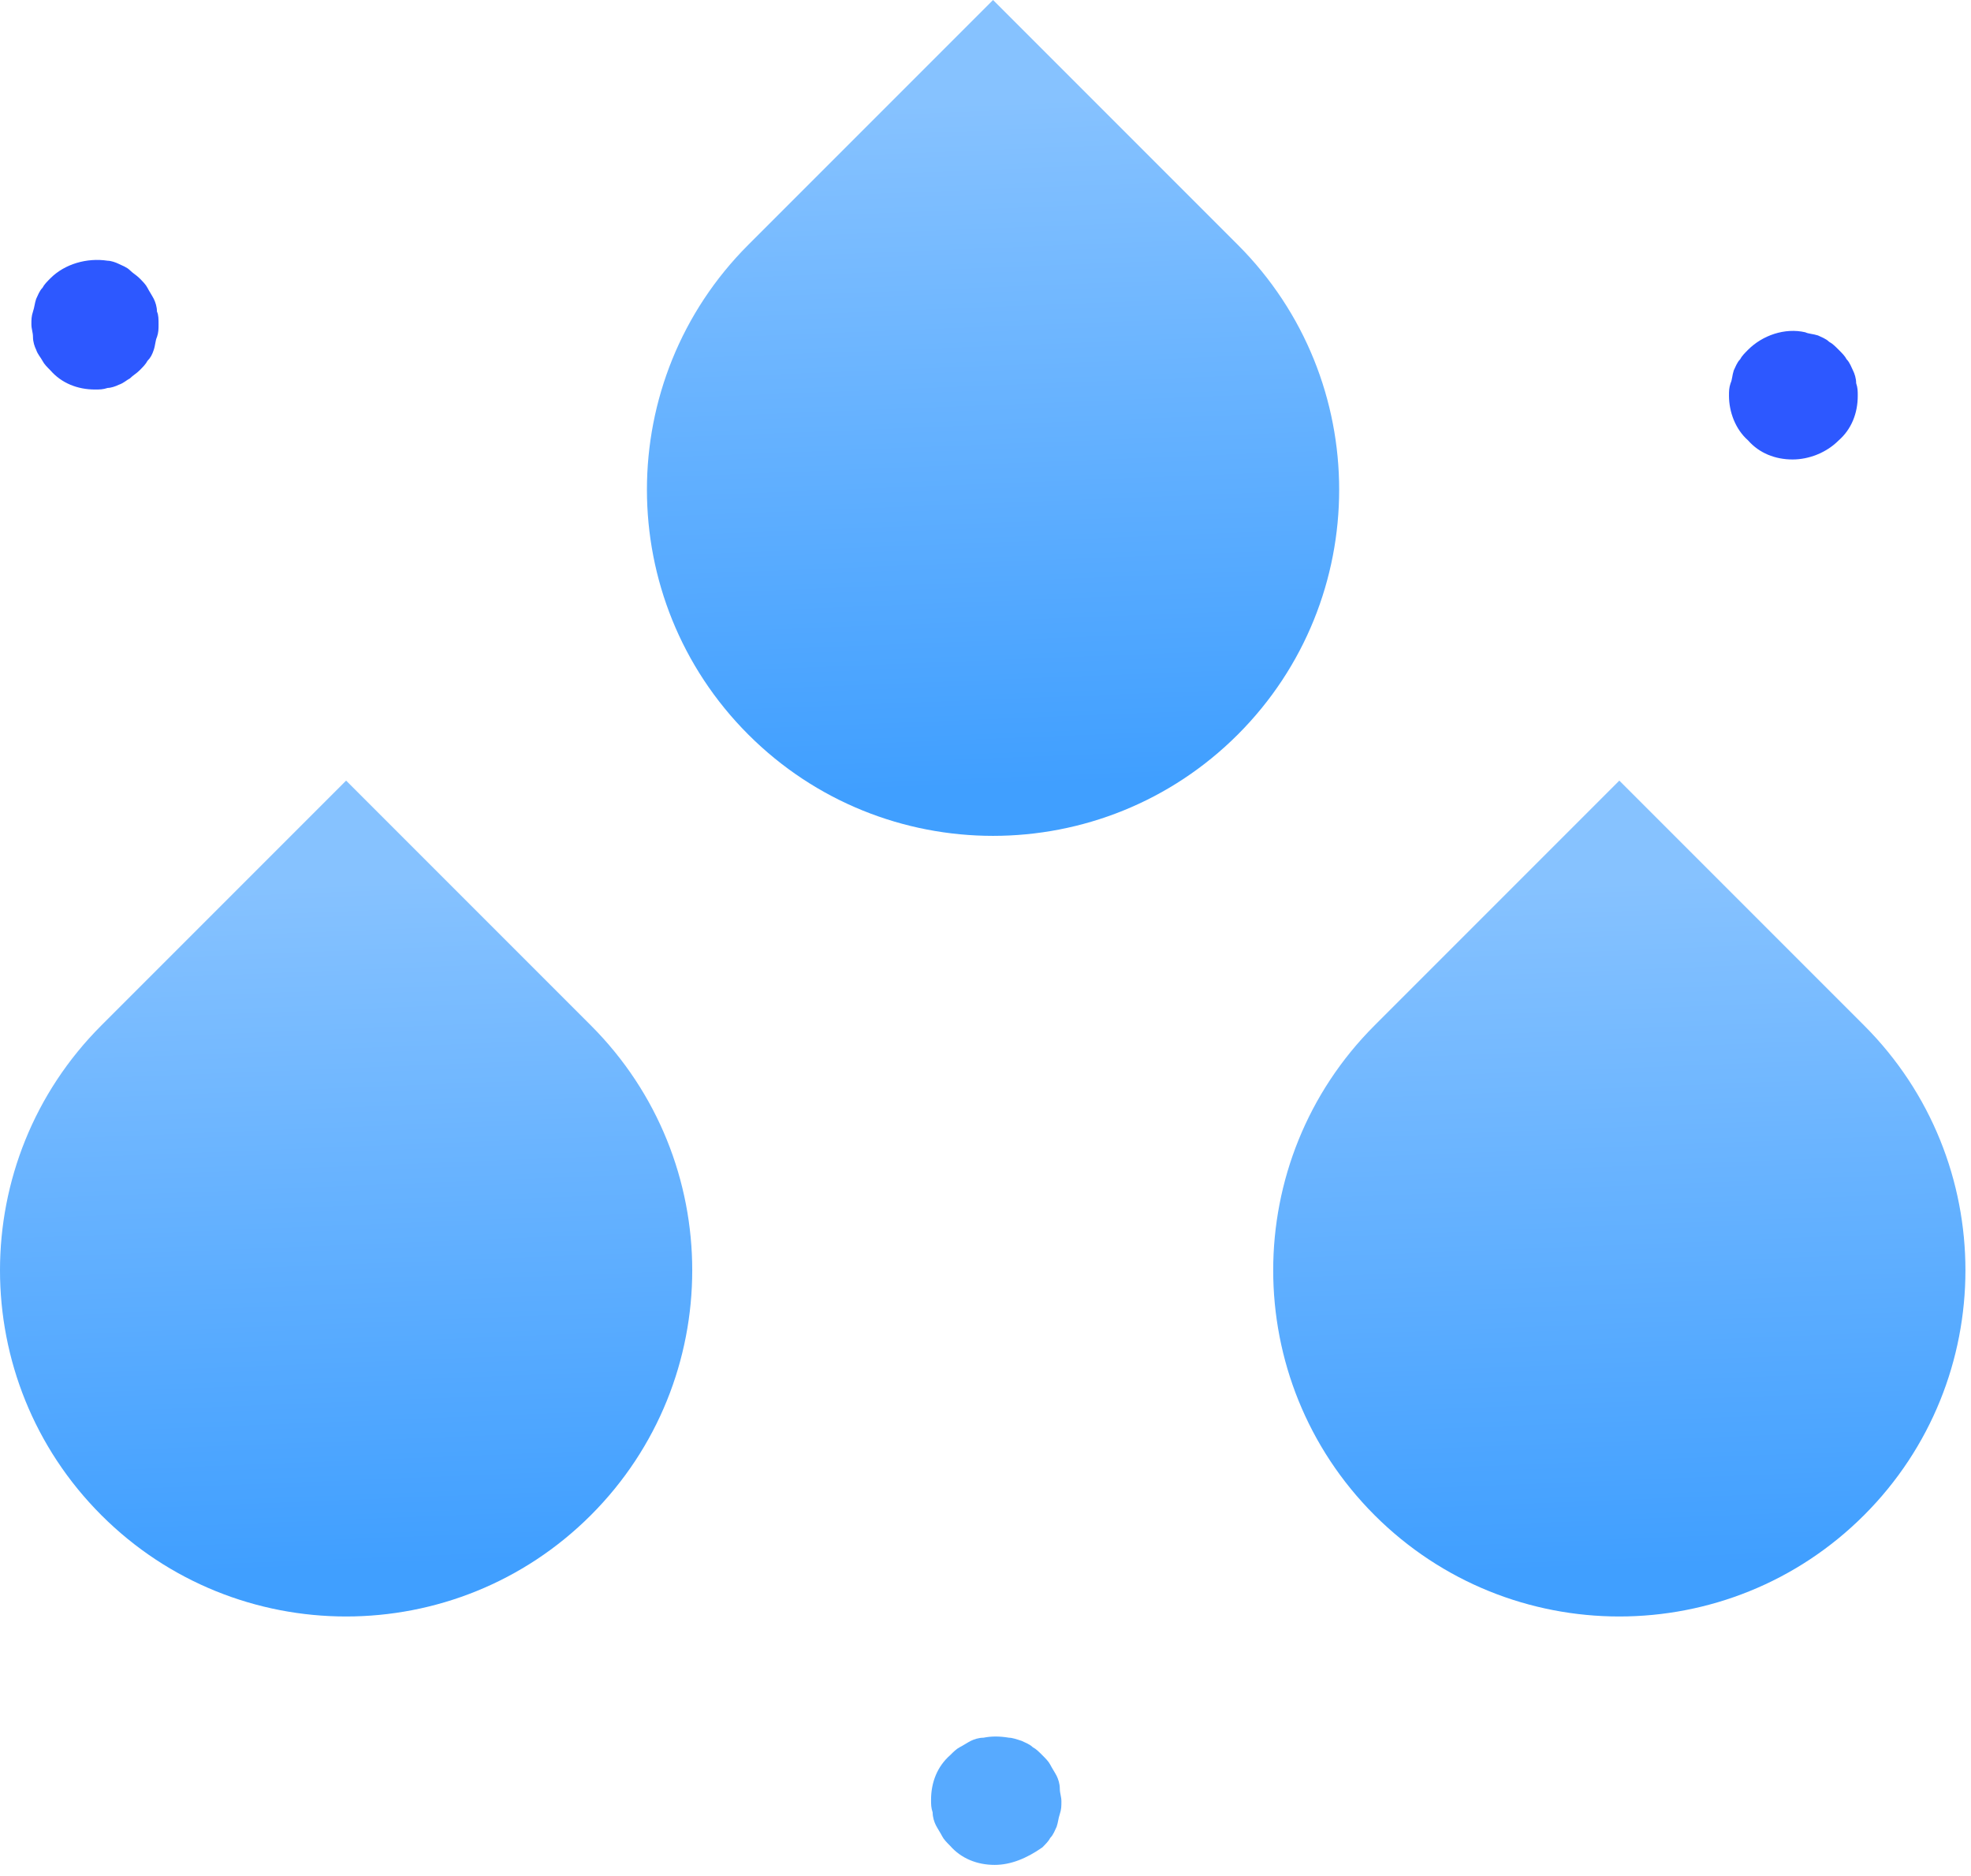<svg height="118" viewBox="0 0 124 118" width="124" xmlns="http://www.w3.org/2000/svg" xmlns:xlink="http://www.w3.org/1999/xlink"><linearGradient id="a"><stop offset="0" stop-color="#409fff"/><stop offset="1" stop-color="#86c2ff"/></linearGradient><linearGradient id="b" x1="51.157%" x2="48.456%" xlink:href="#a" y1="90.271%" y2="11.953%"/><linearGradient id="c" x1="51.209%" x2="48.508%" xlink:href="#a" y1="90.271%" y2="11.953%"/><linearGradient id="d" x1="51.273%" x2="48.572%" xlink:href="#a" y1="90.223%" y2="11.905%"/><g fill="none"><path d="m37.175 64.5c8.5 8.5 8.5 22.3 0 30.8-8.5 8.5-22.3 8.5-30.8 0-8.5-8.5-8.5-22.3 0-30.8l15.4-15.4z" fill="url(#b)"/><path d="m117.275 64.5c8.5 8.5 8.5 22.3 0 30.8-8.5 8.5-22.3 8.5-30.8 0-8.5-8.5-8.5-22.3 0-30.8l15.4-15.4z" fill="url(#c)"/><path d="m1.2 6.95c-.2-.2-.4-.4-.5-.6s-.3-.4-.4-.7c-.1-.2-.2-.5-.2-.8s-.1-.5-.1-.8c0-.3-0-.5.1-.8.1-.3.1-.5.2-.8.1-.2.2-.5.4-.7.1-.2.3-.4.5-.6.9-.9 2.3-1.3 3.6-1.1.2 0 .5.1.7.2.2.1.5.2.7.4s.4.3.6.5.4.4.5.6c.1.2.3.5.4.7.1.2.2.5.2.8.1.2.1.5.1.8 0 .3-0.0.5-.1.8-.1.2-.1.5-.2.8s-.2.5-.4.7c-.1.2-.3.4-.5.6-.2.2-.4.3-.6.5-.2.1-.4.3-.7.4-.2.1-.5.2-.7.2-.3.1-.5.1-.8.1-1.1 0-2.1-.4-2.8-1.2z" fill="#2d58ff" transform="translate(1.975 16.35)"/><path d="m1.2 6.875c-.2-.2-.4-.4-.5-.6s-.3-.5-.4-.7-.2-.5-.2-.8c-.1-.3-.1-.5-.1-.8 0-1.1.4-2.1 1.2-2.8.2-.2.4-.4.6-.5.2-.1.5-.3.7-.4s.5-.2.8-.2c.5-.1 1-.1 1.6 0 .2 0 .5.1.8.2.2.1.5.2.7.4.2.1.4.3.6.5.2.2.4.4.5.6s.3.5.4.7c.1.2.2.5.2.8s.1.5.1.8-0.0.5-.1.8c-.1.3-.1.5-.2.8-.1.2-.2.5-.4.7-.1.2-.3.4-.5.6-1 .7-2 1.1-3 1.1-1.1 0-2.1-.4-2.8-1.2z" fill="#57aaff" transform="translate(58.575 109.225)"/><path d="m1.2 6.887c-.8-.7-1.2-1.8-1.2-2.8 0-.3-0-.5.1-.8.1-.2.1-.5.2-.8.1-.2.2-.5.4-.7.1-.2.3-.4.5-.6.9-.9 2.3-1.4 3.6-1.1.2.1.5.1.8.2.2.1.5.2.7.4.2.1.4.3.6.5.2.2.4.4.5.6.2.2.3.5.4.7.1.2.2.5.2.8.1.3.1.5.1.8 0 1.1-.4 2.1-1.2 2.8-.8.8-1.9 1.2-2.9 1.2-1.1 0-2.1-.4-2.8-1.2z" fill="#2d58ff" transform="translate(108.775 20.813)"/><path d="m77.875 15.4c8.5 8.5 8.5 22.3 0 30.8s-22.3 8.5-30.8 0-8.5-22.3 0-30.8l15.4-15.4z" fill="url(#d)"/></g></svg>